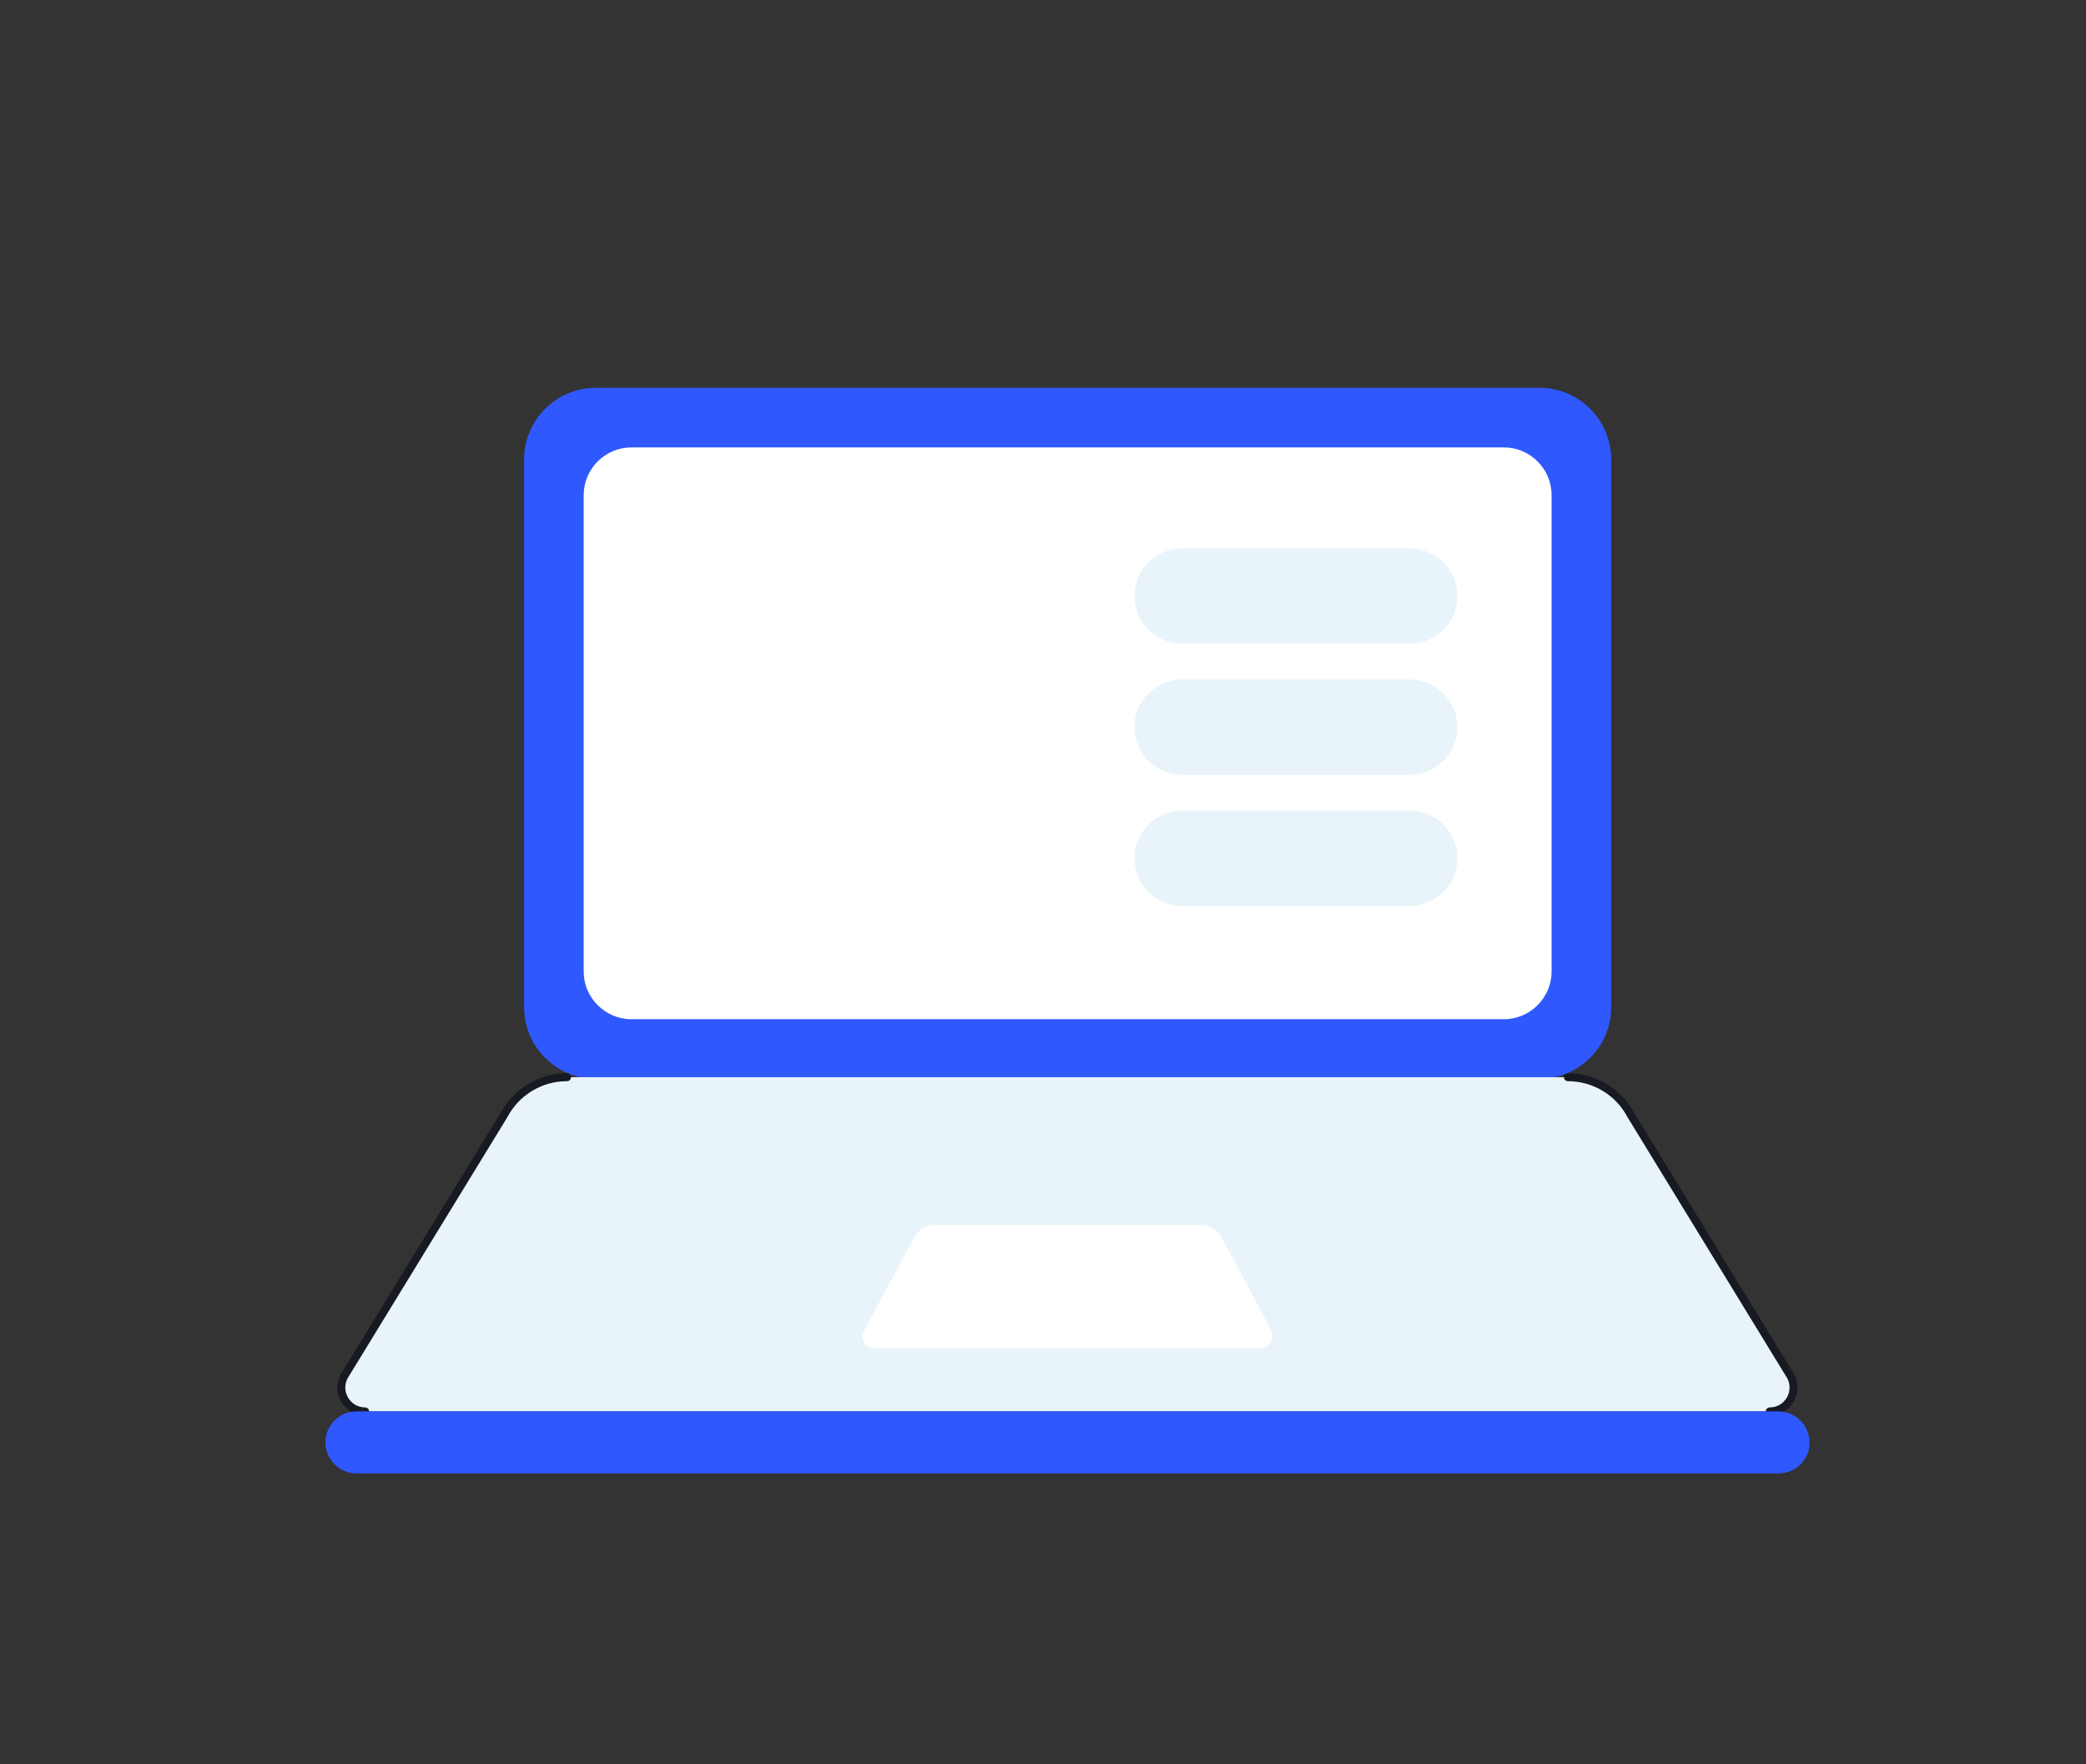 <?xml version="1.0" encoding="utf-8"?>
<!-- Generator: Adobe Illustrator 22.1.0, SVG Export Plug-In . SVG Version: 6.00 Build 0)  -->
<svg version="1.1" id="Слой_1" xmlns="http://www.w3.org/2000/svg" xmlns:xlink="http://www.w3.org/1999/xlink" x="0px" y="0px"
	 viewBox="0 0 525 444" style="enable-background:new 0 0 525 444;" xml:space="preserve">
<rect x="0" y="0" width="525" height="444" fill="#333333" stroke="none"/>
<style type="text/css">
	.st0{fill:#2F58FF;}
	.st1{fill:#FFFFFF;}
	.st2{fill:#E8F4FA;}
	.st3{fill:none;stroke:#171A21;stroke-width:2;stroke-linecap:round;stroke-linejoin:round;stroke-miterlimit:10;}
</style>
<g>
	<g>
		<path class="st0" d="M387.5,271.5H149.9c-9.9,0-18-8.1-18-18V115.6c0-9.9,8.1-18,18-18h237.6c9.9,0,18,8.1,18,18v137.9
			C405.5,263.4,397.4,271.5,387.5,271.5z"/>
		<path class="st1" d="M378.5,256.5H158.9c-6.6,0-12-5.4-12-12V124.6c0-6.6,5.4-12,12-12h219.6c6.6,0,12,5.4,12,12v119.9
			C390.5,251.1,385.1,256.5,378.5,256.5z"/>
		<path class="st2" d="M445.5,355.2H91.9c-4.5,0-7.4-4.8-5.3-8.8l40.2-65.7c3.1-5.9,9.2-9.6,15.9-9.6h251.9c6.7,0,12.8,3.7,15.9,9.6
			l40.2,65.7C452.9,350.3,450,355.2,445.5,355.2z"/>
		<path class="st3" d="M91.9,355.2c-4.5,0-7.4-4.8-5.3-8.8l40.2-65.7c3.1-5.9,9.2-9.6,15.9-9.6"/>
		<path class="st3" d="M394.6,271.1c6.7,0,12.8,3.7,15.9,9.6l40.2,65.7c2.1,4-0.8,8.8-5.3,8.8"/>
		<path class="st1" d="M317.2,339.3h-97.1c-2.3,0-3.7-2.4-2.6-4.4l12.5-23.4c1-2,3.1-3.2,5.3-3.2h66.9c2.2,0,4.3,1.2,5.3,3.2
			l12.5,23.4C320.9,336.8,319.5,339.3,317.2,339.3z"/>
		<path class="st0" d="M447.6,370.8H89.7c-4.3,0-7.8-3.5-7.8-7.8s3.5-7.8,7.8-7.8h357.9c4.3,0,7.8,3.5,7.8,7.8
			C455.5,367.3,452,370.8,447.6,370.8z"/>
		<path class="st2" d="M354.8,162h-57.3c-6.6,0-12-5.4-12-12s5.4-12,12-12h57.3c6.6,0,12,5.4,12,12S361.4,162,354.8,162z"/>
		<path class="st2" d="M354.8,195h-57.3c-6.6,0-12-5.4-12-12s5.4-12,12-12h57.3c6.6,0,12,5.4,12,12S361.4,195,354.8,195z"/>
		<path class="st2" d="M354.8,228h-57.3c-6.6,0-12-5.4-12-12s5.4-12,12-12h57.3c6.6,0,12,5.4,12,12S361.4,228,354.8,228z"/>
	</g>
</g>
</svg>
